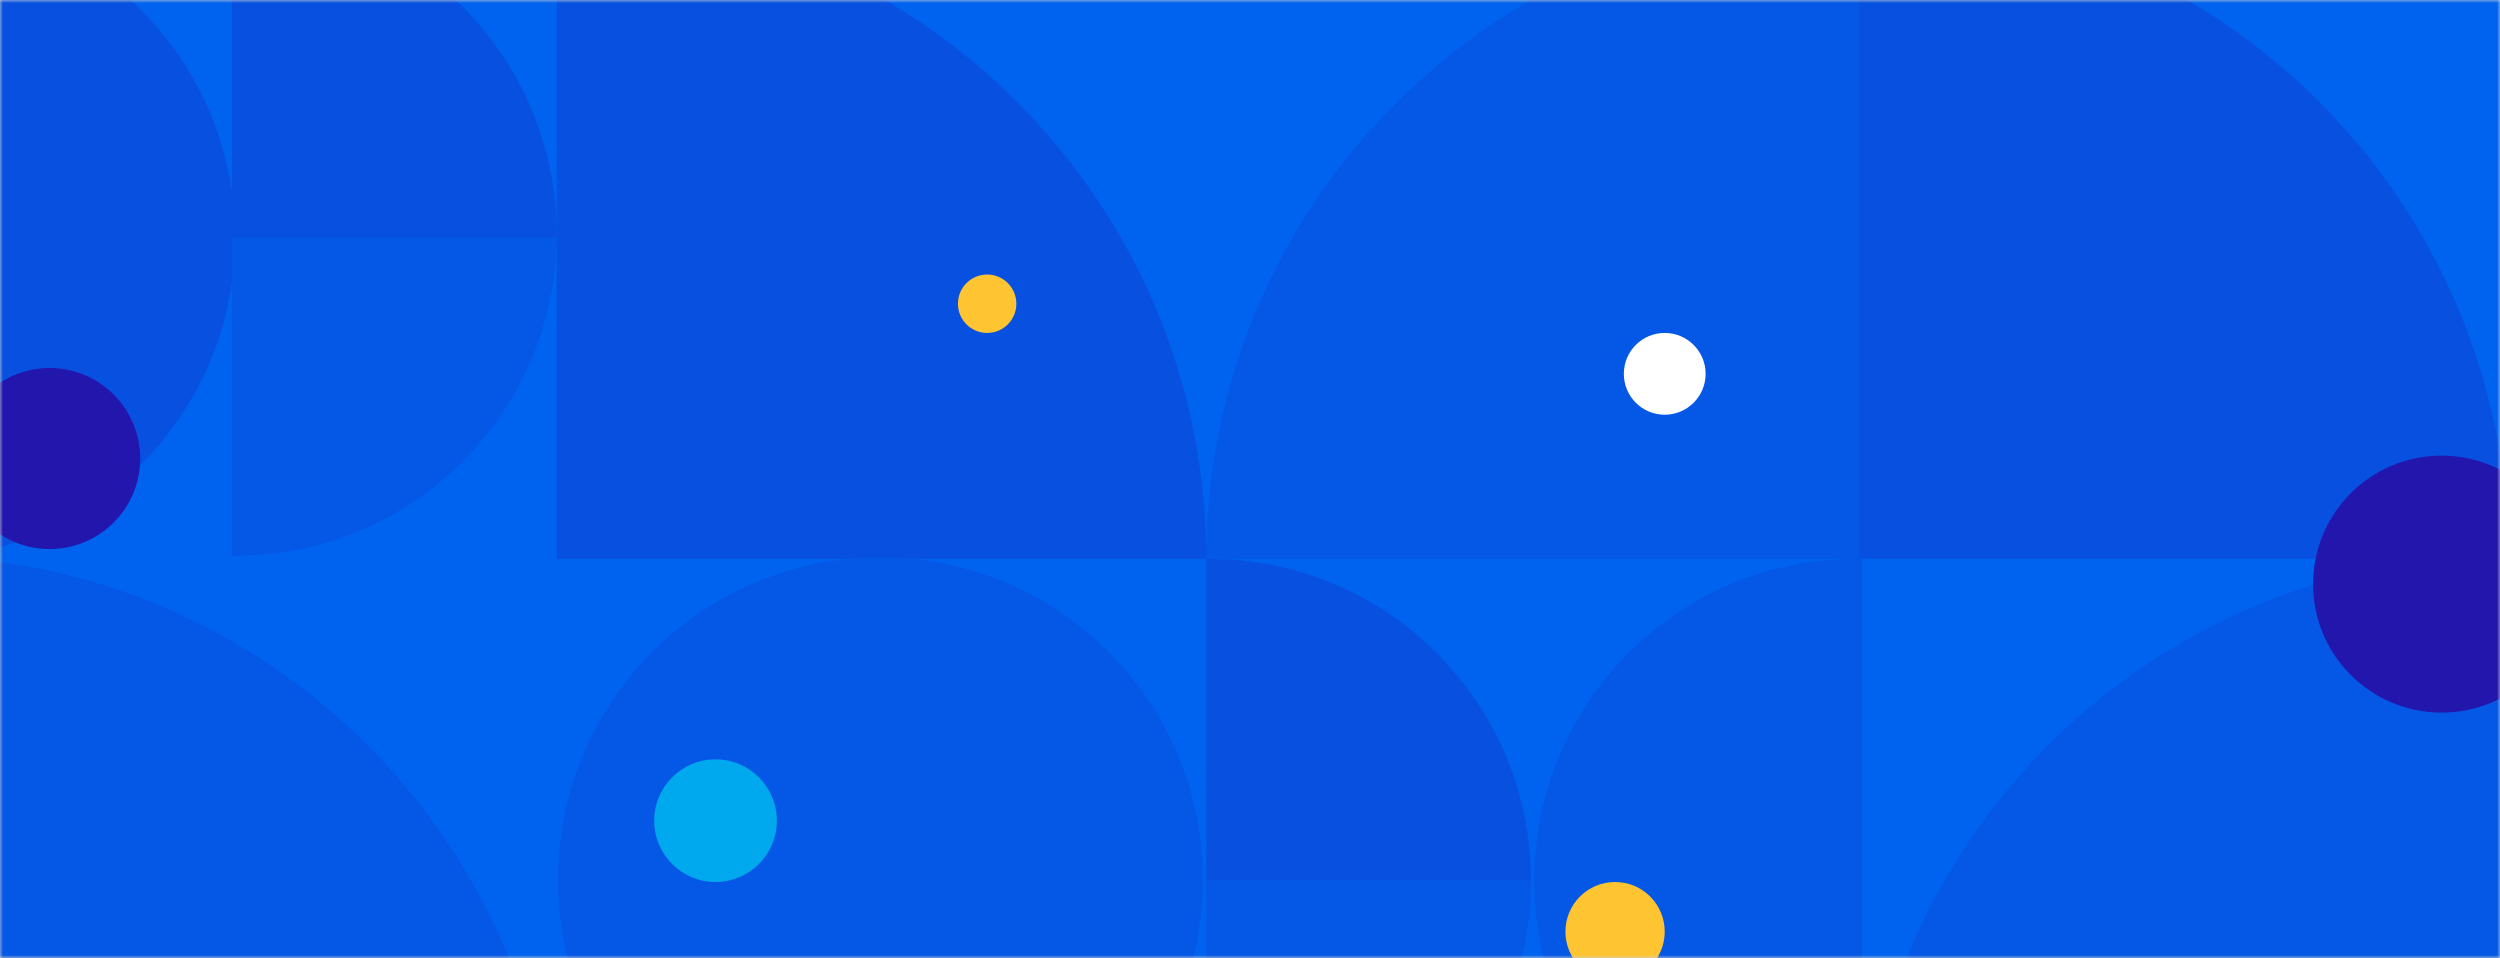 <?xml version="1.0" encoding="UTF-8"?>
<svg width="428px" height="164px" viewBox="0 0 428 164" version="1.1" xmlns="http://www.w3.org/2000/svg" xmlns:xlink="http://www.w3.org/1999/xlink">
    <rect x="0" y="0" width="428" height="164" fill="#808080" stroke="none"/>
    <title>04E63BF2-E033-49DE-BCD2-3441BB836F17</title>
    <defs>
        <rect id="path-1" x="0" y="0" width="428" height="164"></rect>
        <circle id="path-3" cx="15.5" cy="15.5" r="15.5"></circle>
        <circle id="path-5" cx="22" cy="22" r="22"></circle>
        <circle id="path-7" cx="10.5" cy="10.5" r="10.5"></circle>
    </defs>
    <g id="1.1-Mobile" stroke="none" stroke-width="1" fill="none" fill-rule="evenodd">
        <g id="Login" transform="translate(0, 43)">
            <g id="Group-3" transform="translate(0, -43)">
                <mask id="mask-2" fill="white">
                    <use xlink:href="#path-1"></use>
                </mask>
                <use id="Mask" fill="#D8D8D8" xlink:href="#path-1"></use>
                <g mask="url(#mask-2)">
                    <g transform="translate(-58, -15)">
                        <rect id="Rectangle" fill="#0063F0" x="0" y="4.54747351e-13" width="487.999" height="552.86"></rect>
                        <g id="Group" opacity="0.23" stroke-width="1" fill="none" transform="translate(42.644, 0)">
                            <path d="M444.815,5.68434189e-14 C444.815,61.127 395.269,110.68 334.151,110.68 C333.971,110.68 333.79,110.68 333.61,110.679 L333.611,0 Z" id="Combined-Shape-Copy-2" fill="#2216AC" transform="translate(389.213, 55.34) scale(1, -1) translate(-389.213, -55.34) "></path>
                            <path d="M221.868,5.68434189e-14 C221.868,61.127 172.323,110.68 111.205,110.68 C111.024,110.68 110.844,110.68 110.664,110.679 L110.665,0 Z" id="Combined-Shape-Copy-4" fill="#2216AC" transform="translate(166.266, 55.34) scale(1, -1) translate(-166.266, -55.34) "></path>
                            <path d="M110.665,110.14 C110.665,171.267 61.119,220.82 0.002,220.82 L0.002,220.82 L0.002,110.14 Z" id="Combined-Shape-Copy-8" fill="#1632C4" transform="translate(55.333, 165.48) scale(1, -1) translate(-55.333, -165.48) "></path>
                            <path d="M334.151,0 L334.15,110.675 L333.611,110.68 C272.514,110.68 222.87,62.113 221.883,1.83 L221.868,0 L334.151,0 Z" id="Combined-Shape-Copy-2" fill="#2216AC" opacity="0.635" transform="translate(278.01, 55.34) scale(1, -1) translate(-278.01, -55.34) "></path>
                            <path d="M444.815,110.14 L444.814,220.815 L444.275,220.82 C383.768,220.82 334.603,172.253 333.626,111.97 L333.611,110.14 L444.815,110.14 Z" id="Combined-Shape-Copy-3" fill="#2216AC" opacity="0.635" transform="translate(389.213, 165.48) scale(1, -1) translate(-389.213, -165.48) "></path>
                            <path d="M279.09,110.68 C309.499,110.68 334.151,135.336 334.151,165.75 C334.151,196.164 309.499,220.82 279.09,220.82 C278.729,220.82 278.369,220.817 278.01,220.81 L278.01,110.69 C278.369,110.683 278.729,110.68 279.09,110.68 Z" id="Combined-Shape" fill="#1632C4" transform="translate(306.081, 165.75) scale(-1, 1) translate(-306.081, -165.75) "></path>
                            <path d="M0.541,0.54 C30.951,0.54 55.603,25.196 55.603,55.61 C55.603,86.024 30.951,110.68 0.541,110.68 C0.361,110.68 0.181,110.679 0.001,110.677 L0.001,0.544 Z" id="Combined-Shape-Copy-12" fill="#2216AC"></path>
                            <path d="M277.465,165.21 L277.47,165.75 C277.47,196.164 252.818,220.82 222.408,220.82 C222.228,220.82 222.047,220.819 221.867,220.817 L221.868,165.21 L277.465,165.21 Z" id="Combined-Shape-Copy" fill="#1632C4"></path>
                            <path d="M110.665,55.07 C110.665,85.484 86.013,110.14 55.603,110.14 C55.423,110.14 55.242,110.139 55.062,110.137 L55.063,55.07 Z" id="Combined-Shape-Copy-5" fill="#1632C4"></path>
                            <path d="M222.408,110.68 C252.818,110.68 277.47,135.336 277.47,165.75 L277.47,165.75 L221.868,165.75 L221.867,110.684 Z" id="Combined-Shape-Copy" fill="#2216AC"></path>
                            <path d="M55.603,4.54747351e-13 C86.013,4.54747351e-13 110.665,24.656 110.665,55.07 C110.665,55.25 110.664,55.43 110.662,55.61 L55.063,55.61 L55.063,0.004 Z" id="Combined-Shape-Copy-6" fill="#2216AC"></path>
                            <ellipse id="Oval" fill="#1632C4" cx="166.083" cy="165.61" rx="55.195" ry="55.203"></ellipse>
                        </g>
                        <g id="illustrations_klick" stroke-width="1" fill="none" transform="translate(51, 78)">
                            <mask id="mask-4" fill="white">
                                <use xlink:href="#path-3"></use>
                            </mask>
                            <use id="Mask" fill="#2216AC" xlink:href="#path-3"></use>
                        </g>
                        <circle id="Oval-Copy-7" fill="#FFC431" cx="227" cy="67" r="5"></circle>
                        <g id="illustrations_klick" stroke-width="1" fill="none" transform="translate(454, 93)">
                            <mask id="mask-6" fill="white">
                                <use xlink:href="#path-5"></use>
                            </mask>
                            <use id="Mask" fill="#2216AC" xlink:href="#path-5"></use>
                        </g>
                        <g id="Group-2" stroke-width="1" fill="none" transform="translate(170, 145)">
                            <mask id="mask-8" fill="white">
                                <use xlink:href="#path-7"></use>
                            </mask>
                            <use id="Oval-Copy-5" fill="#00A8ED" xlink:href="#path-7"></use>
                        </g>
                        <circle id="Oval-Copy-6" fill="#FFFFFF" cx="343" cy="79" r="7"></circle>
                        <circle id="Oval-Copy-8" fill="#FFC431" cx="334.5" cy="174.5" r="8.5"></circle>
                    </g>
                </g>
            </g>
        </g>
    </g>
</svg>